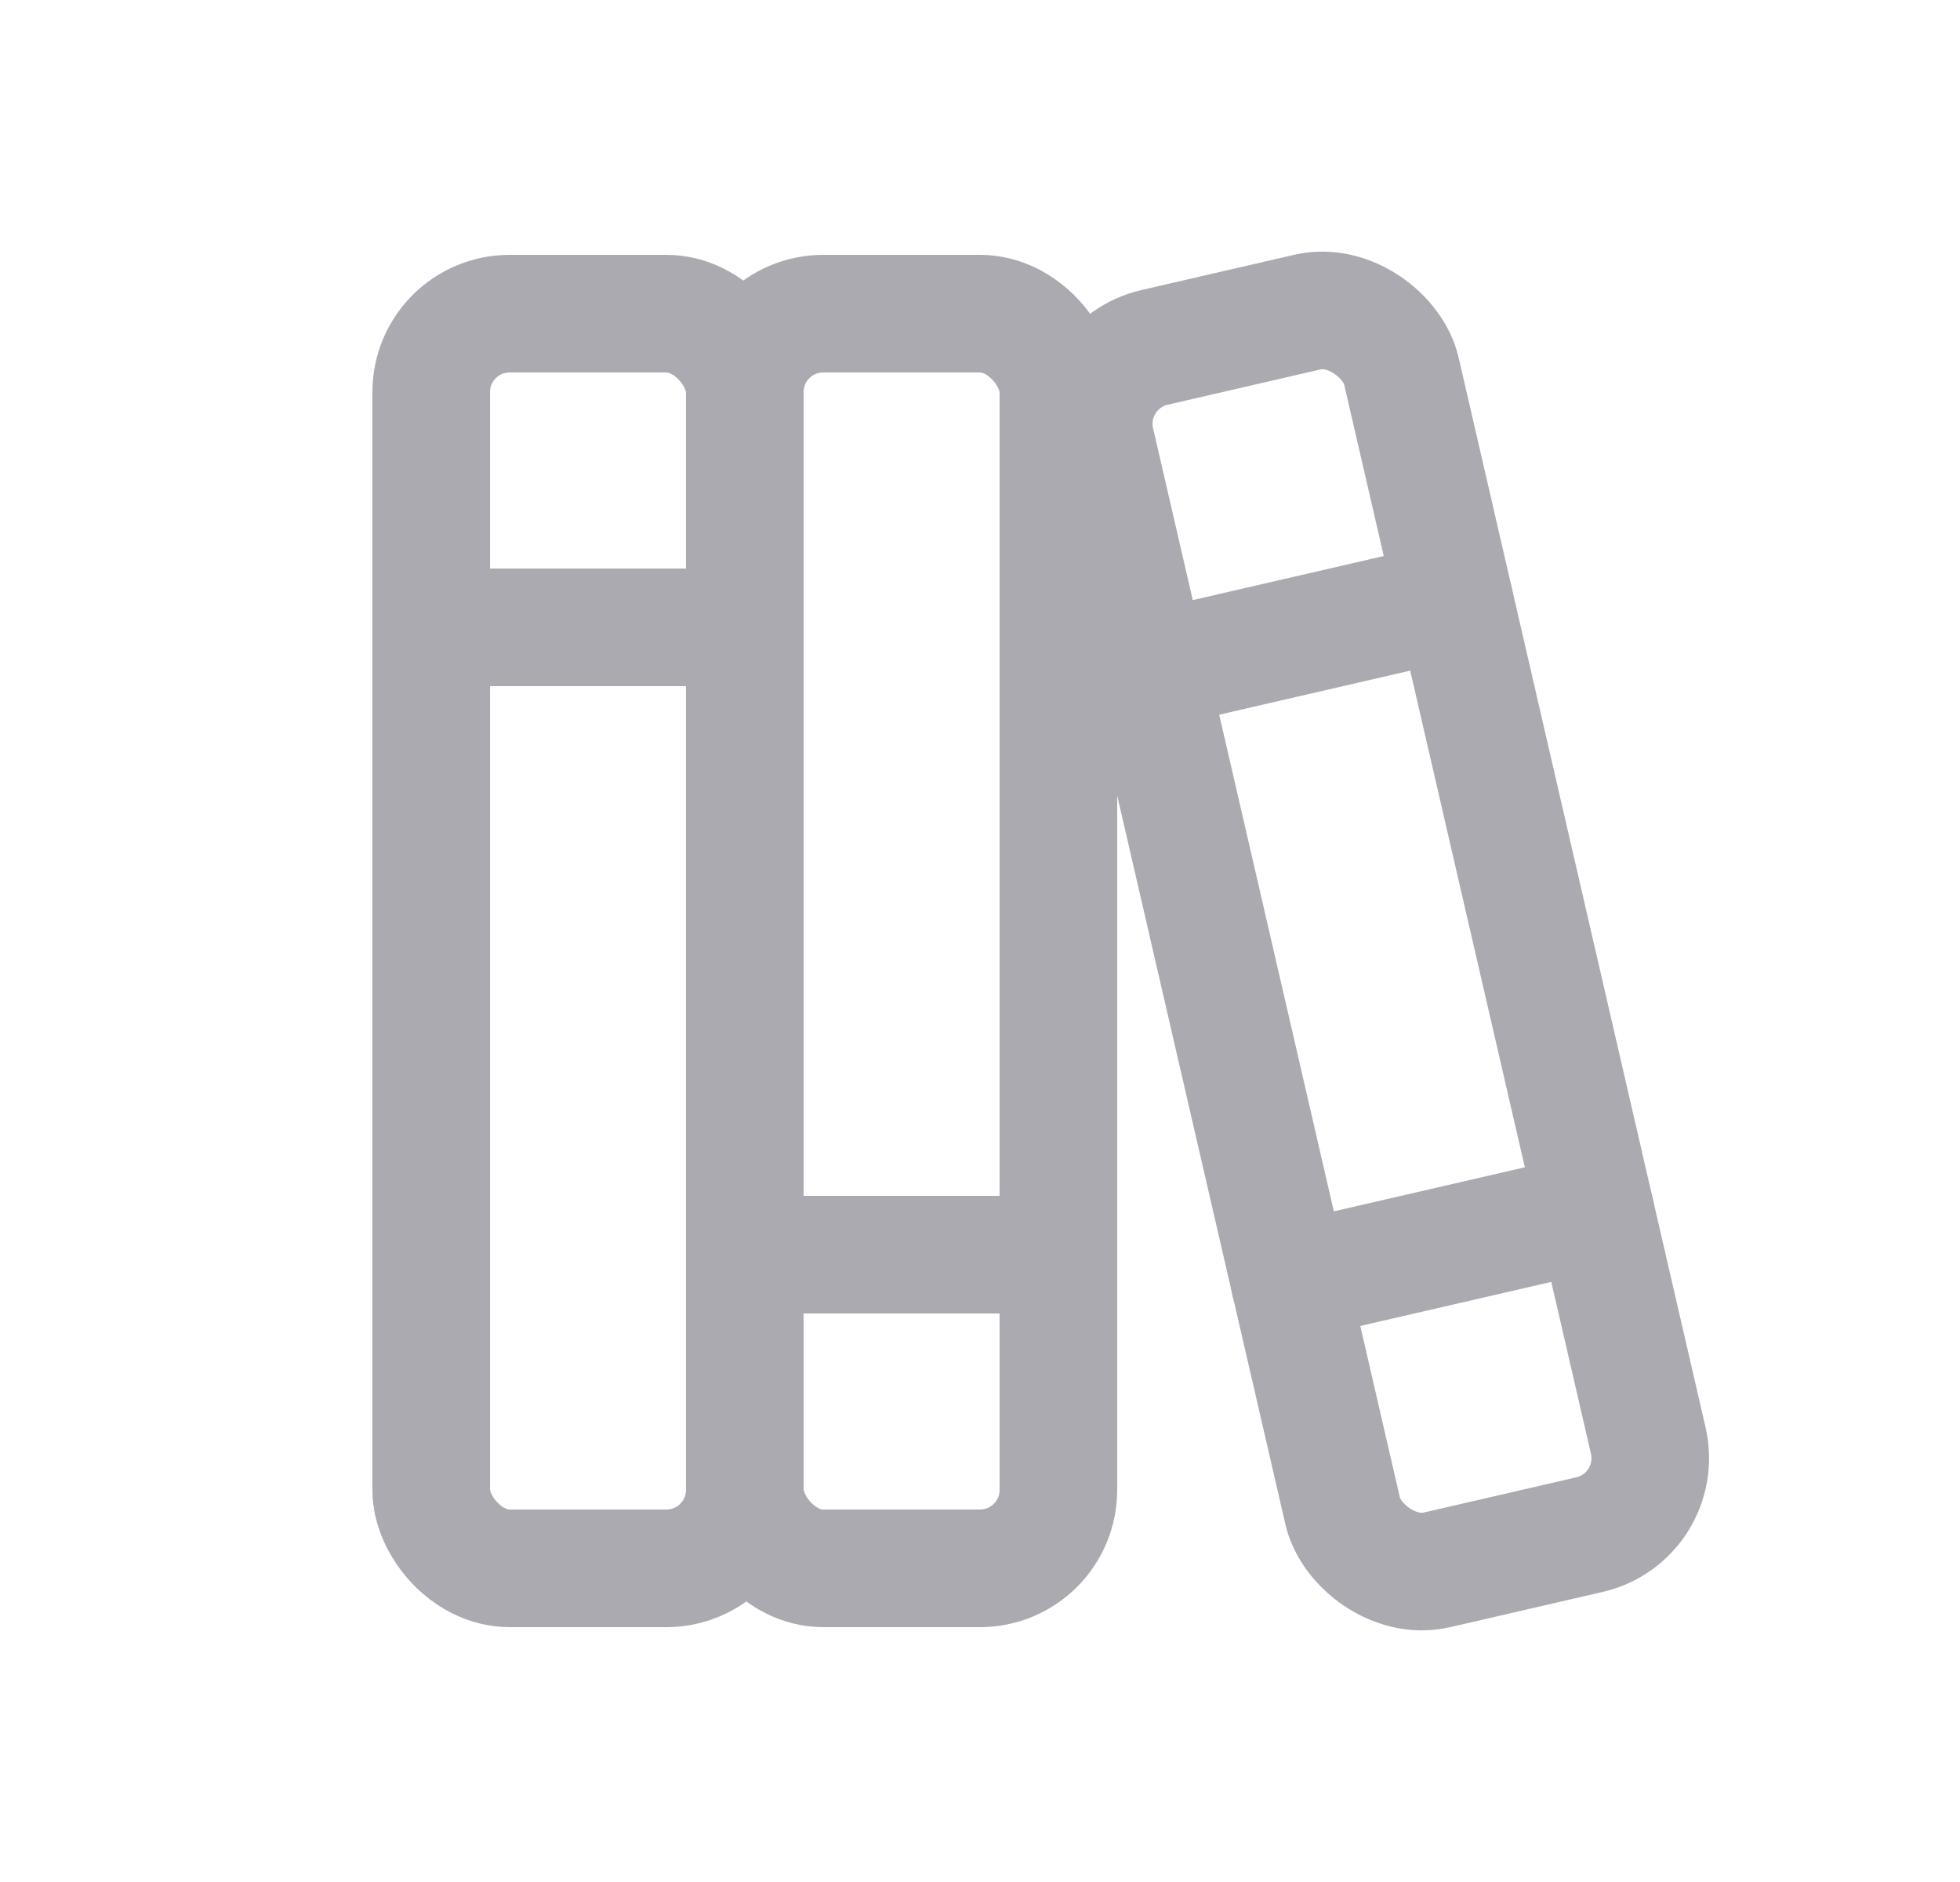 <svg width="25" height="24" viewBox="0 0 25 24" fill="none" xmlns="http://www.w3.org/2000/svg">
<rect x="5.5" y="4" width="4" height="16" rx="1" stroke="#ACAAB1" stroke-width="1.5" stroke-linecap="round" stroke-linejoin="round"/>
<rect x="9.5" y="4" width="4" height="16" rx="1" stroke="#ACAAB1" stroke-width="1.5" stroke-linecap="round" stroke-linejoin="round"/>
<path d="M5.5 8H9.5" stroke="#ACAAB1" stroke-width="1.5" stroke-linecap="round" stroke-linejoin="round"/>
<path d="M9.5 16H13.5" stroke="#ACAAB1" stroke-width="1.5" stroke-linecap="round" stroke-linejoin="round"/>
<rect x="13.752" y="4.655" width="4" height="16" rx="1" transform="rotate(-13 13.752 4.655)" stroke="#ACAAB1" stroke-width="1.5" stroke-linecap="round" stroke-linejoin="round"/>
<path d="M14.652 8.552L18.549 7.653" stroke="#ACAAB1" stroke-width="1.5" stroke-linecap="round" stroke-linejoin="round"/>
<path d="M16.451 16.347L20.349 15.448" stroke="#ACAAB1" stroke-width="1.5" stroke-linecap="round" stroke-linejoin="round"/>
</svg>

